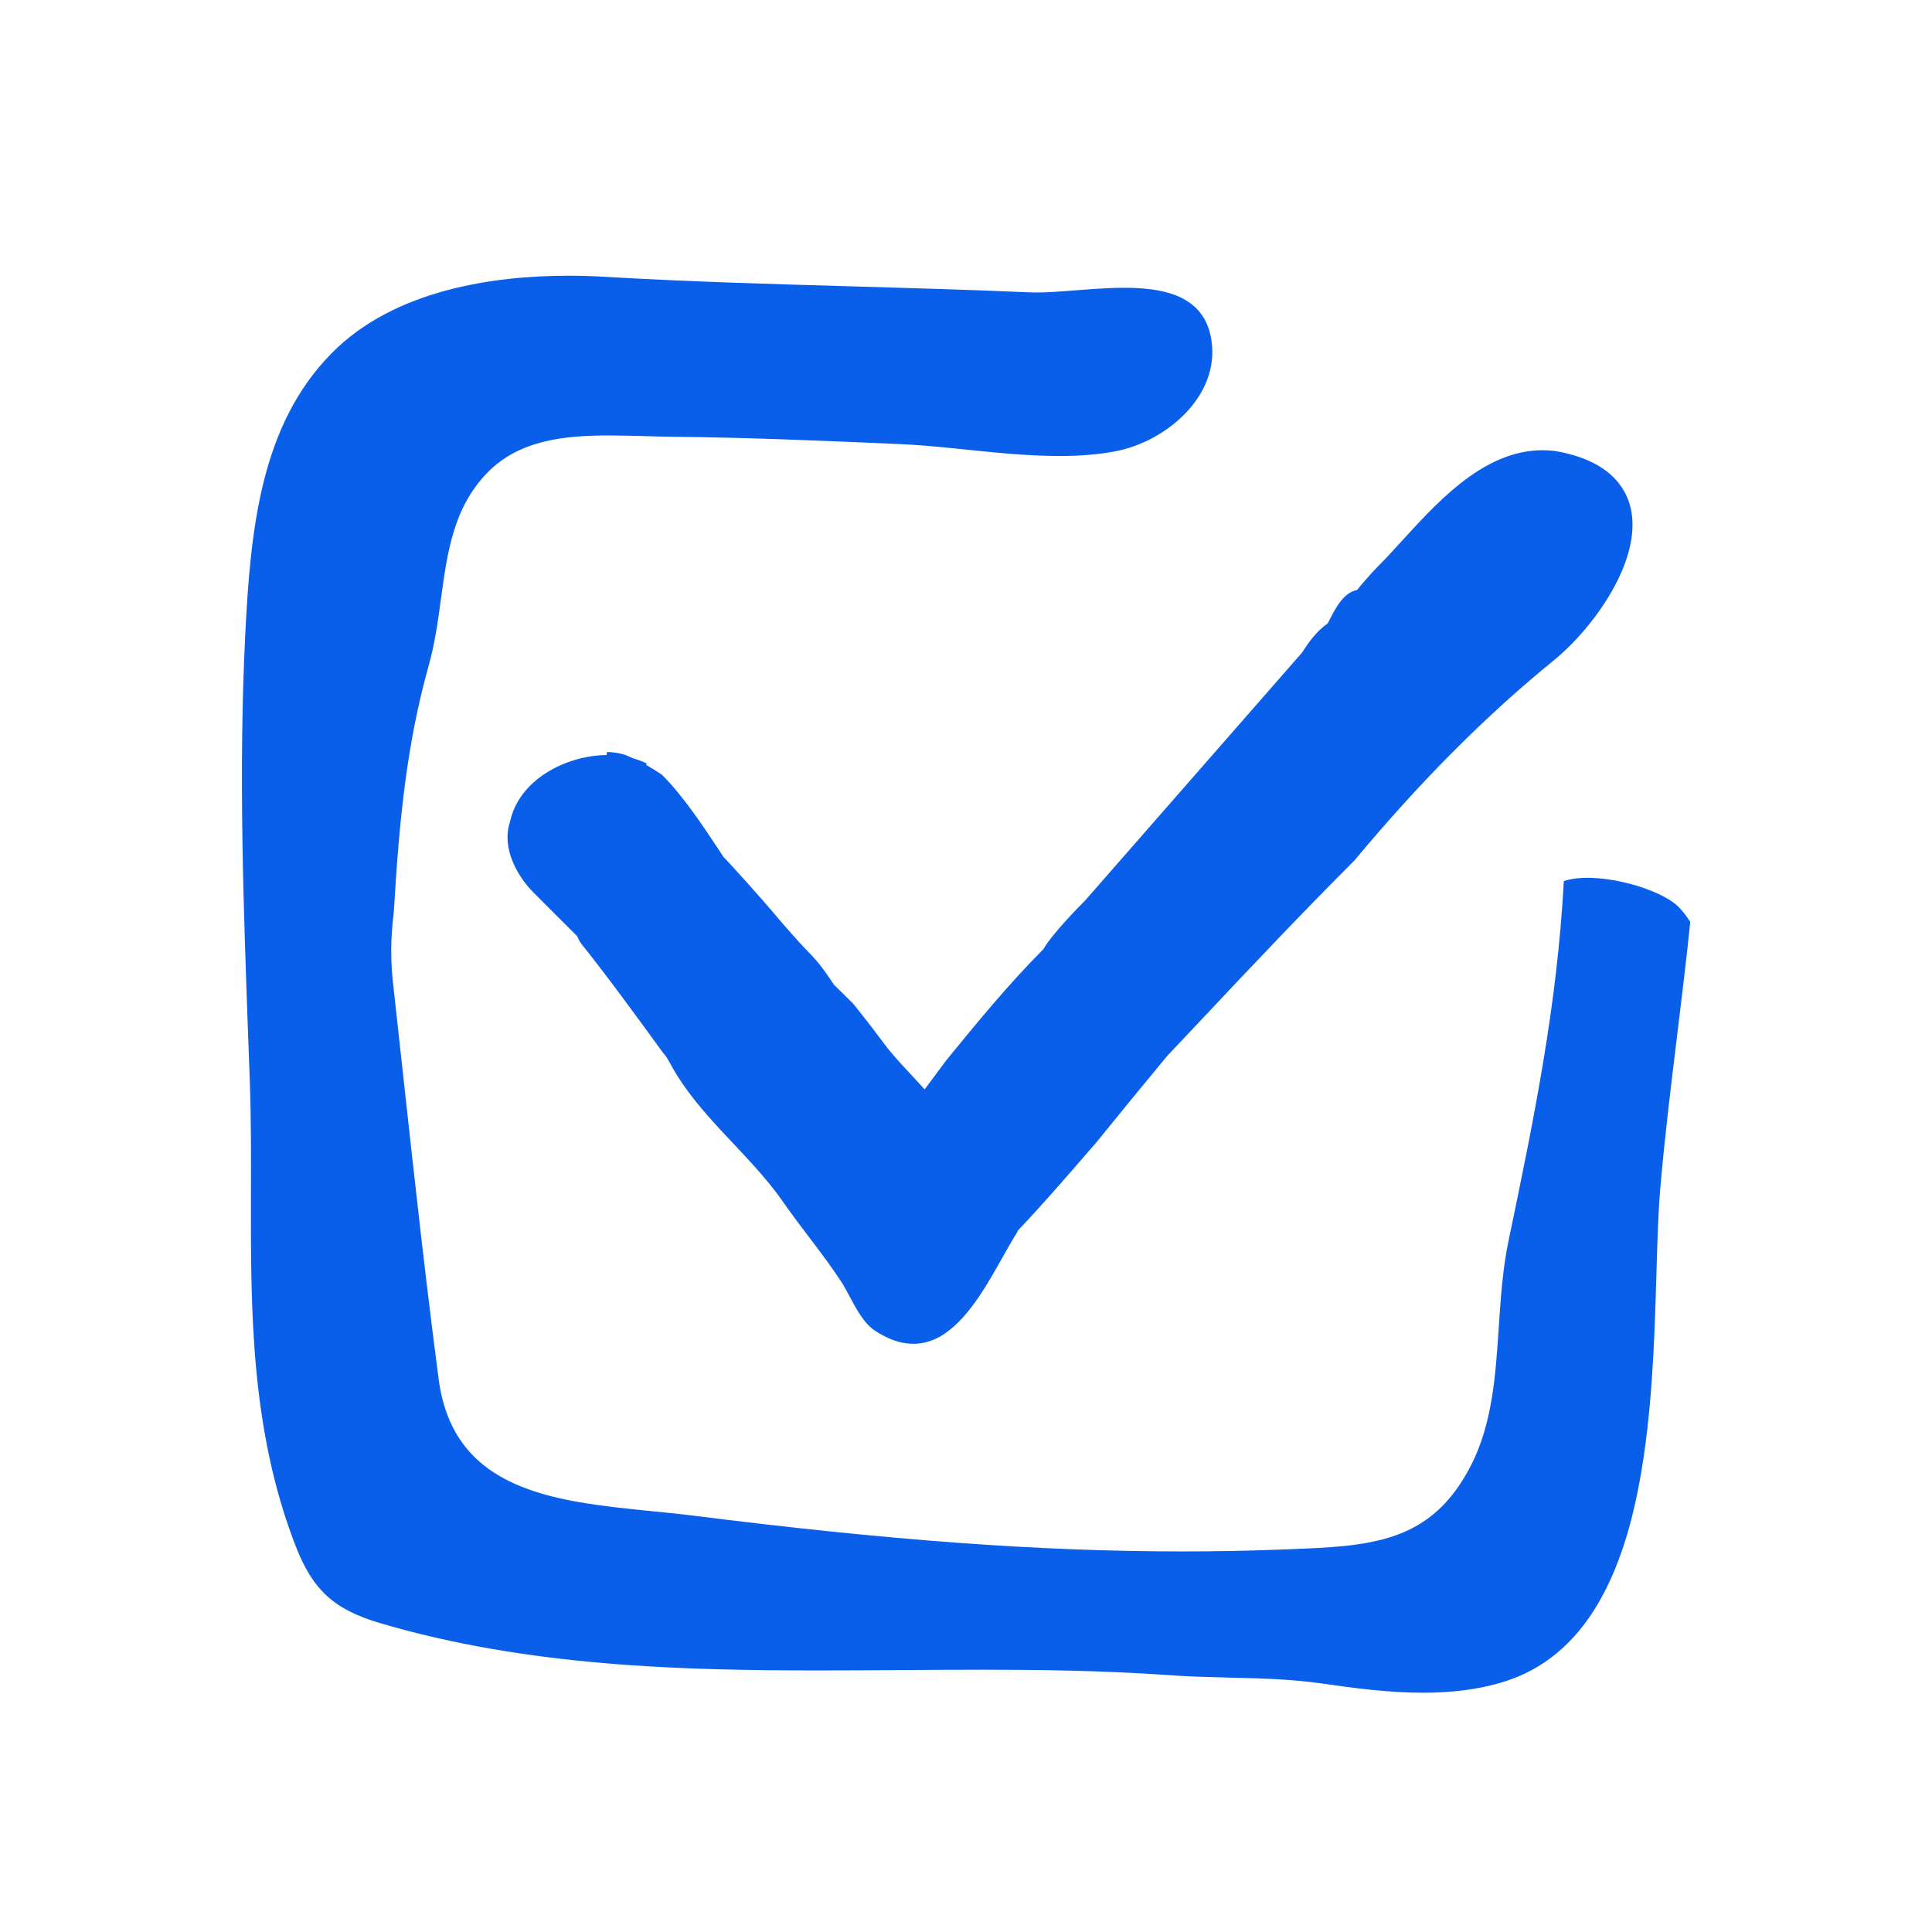 <?xml version="1.0" encoding="UTF-8"?>
<svg width="84px" height="84px" viewBox="0 0 84 84" version="1.1" xmlns="http://www.w3.org/2000/svg" xmlns:xlink="http://www.w3.org/1999/xlink">
    <!-- Generator: Sketch 49.3 (51167) - http://www.bohemiancoding.com/sketch -->
    <title>icon/todo</title>
    <desc>Created with Sketch.</desc>
    <defs></defs>
    <g id="icon/todo" stroke="none" stroke-width="1" fill="none" fill-rule="evenodd">
        <g id="np_checkbox-marked_783786_000000" transform="translate(10, 11)" fill="#095FEA" fill-rule="nonzero">
            <path d="M35.367,30.266 C33.855,31.782 32.484,33.457 31.144,35.098 L30.656,35.754 C30.504,35.961 30.351,36.164 30.203,36.364 C30.051,36.2 29.902,36.039 29.754,35.879 C29.351,35.446 28.965,35.032 28.605,34.594 C28.168,34.008 27.722,33.418 27.101,32.645 L26.262,31.817 C25.953,31.356 25.637,30.879 25.152,30.395 C24.722,29.965 23.836,28.934 23.832,28.926 C23.066,28.004 21.558,26.348 21.465,26.27 L21.238,25.926 C20.617,24.989 19.683,23.571 18.773,22.68 C18.547,22.528 18.32,22.387 18.094,22.258 L18.117,22.196 C17.926,22.098 17.719,22.028 17.512,21.965 C17.437,21.926 17.363,21.899 17.367,21.899 C16.972,21.703 16.453,21.696 16.394,21.696 L16.375,21.828 C14.629,21.844 12.566,22.879 12.172,24.739 C11.797,25.871 12.488,27.094 13.191,27.801 L15.086,29.696 L15.199,29.922 L15.258,30.012 C16.437,31.489 17.64,33.141 18.805,34.743 L18.894,34.852 C18.953,34.91 19.051,35.078 19.133,35.227 C20.347,37.508 22.57,39.137 24.031,41.235 C24.871,42.442 25.765,43.492 26.566,44.711 C26.984,45.348 27.371,46.41 28.031,46.848 C31.277,48.989 32.91,44.66 34.238,42.551 L34.261,42.496 C35.32,41.379 36.176,40.391 37.472,38.895 L37.633,38.711 C38.672,37.43 39.718,36.149 40.761,34.895 L42.402,33.157 C44.515,30.91 46.511,28.793 48.883,26.418 C51.754,22.973 54.597,20.117 57.578,17.692 C59.258,16.324 61.402,13.383 60.906,11.125 C60.703,10.192 59.961,9.008 57.597,8.606 C54.832,8.278 52.691,10.614 51,12.465 C50.632,12.867 50.281,13.258 49.937,13.598 C49.609,13.926 49.214,14.395 49,14.653 C48.418,14.758 48.066,15.446 47.824,15.914 C47.785,15.989 47.754,16.059 47.722,16.11 C47.207,16.465 46.871,16.973 46.613,17.371 L37.187,28.144 C36.918,28.414 35.75,29.597 35.367,30.265 L35.367,30.266 Z" id="Shape"></path>
            <path d="M62.762,28.246 C61.782,27.512 59.297,26.871 57.992,27.308 C57.703,32.754 56.672,37.749 55.586,42.961 C55.332,44.179 55.246,45.464 55.164,46.707 C55.028,48.754 54.891,50.867 53.977,52.671 C52.231,56.124 49.582,56.226 45.914,56.363 L45.578,56.375 C44.211,56.429 42.801,56.453 41.387,56.453 C35.219,56.453 28.668,55.972 20.149,54.898 C19.559,54.824 18.954,54.761 18.333,54.703 C14.094,54.277 9.712,53.839 9.071,48.957 C8.497,44.585 8.016,40.199 7.551,35.953 L7.118,32.011 C6.973,30.847 6.973,29.855 7.122,28.656 C7.364,24.515 7.704,21.281 8.637,17.945 C8.907,16.98 9.044,15.992 9.173,15.031 C9.45,13.003 9.712,11.093 11.165,9.577 C12.551,8.132 14.536,7.933 16.473,7.933 C16.969,7.933 17.469,7.949 17.966,7.96 C18.364,7.972 18.759,7.984 19.149,7.988 C22.489,8.019 25.868,8.167 29.134,8.308 C32.087,8.437 35.598,9.183 38.516,8.617 C40.692,8.195 43.032,6.234 42.673,3.808 C42.165,0.406 37.235,1.824 34.743,1.71 C32.165,1.597 29.579,1.523 26.989,1.449 C23.469,1.347 19.837,1.245 16.282,1.034 C15.778,1.003 15.255,0.988 14.719,0.988 C11.528,0.988 7.149,1.574 4.407,4.37 C1.349,7.484 0.892,11.941 0.661,16.624 C0.368,22.535 0.587,28.515 0.798,34.296 L0.861,35.976 C0.919,37.621 0.915,39.285 0.911,40.894 C0.9,45.929 0.888,51.14 2.849,56.206 C3.595,58.128 4.517,58.976 6.509,59.565 C12.923,61.468 19.728,61.628 25.599,61.628 C26.79,61.628 27.986,61.62 29.177,61.612 C30.365,61.605 31.544,61.597 32.728,61.597 C34.966,61.597 37.908,61.624 40.794,61.831 C41.708,61.898 42.591,61.917 43.462,61.94 C44.837,61.972 46.138,62.003 47.521,62.202 C48.912,62.401 50.392,62.597 51.873,62.597 C53.13,62.597 54.228,62.456 55.232,62.167 C61.544,60.343 61.822,51.069 62.021,44.296 C62.06,42.952 62.099,41.687 62.185,40.679 C62.377,38.441 62.658,36.155 62.927,33.948 C63.123,32.347 63.322,30.718 63.49,29.081 C63.271,28.749 63.041,28.452 62.763,28.245 L62.762,28.246 Z" id="Shape"></path>
        </g>
    </g>
</svg>